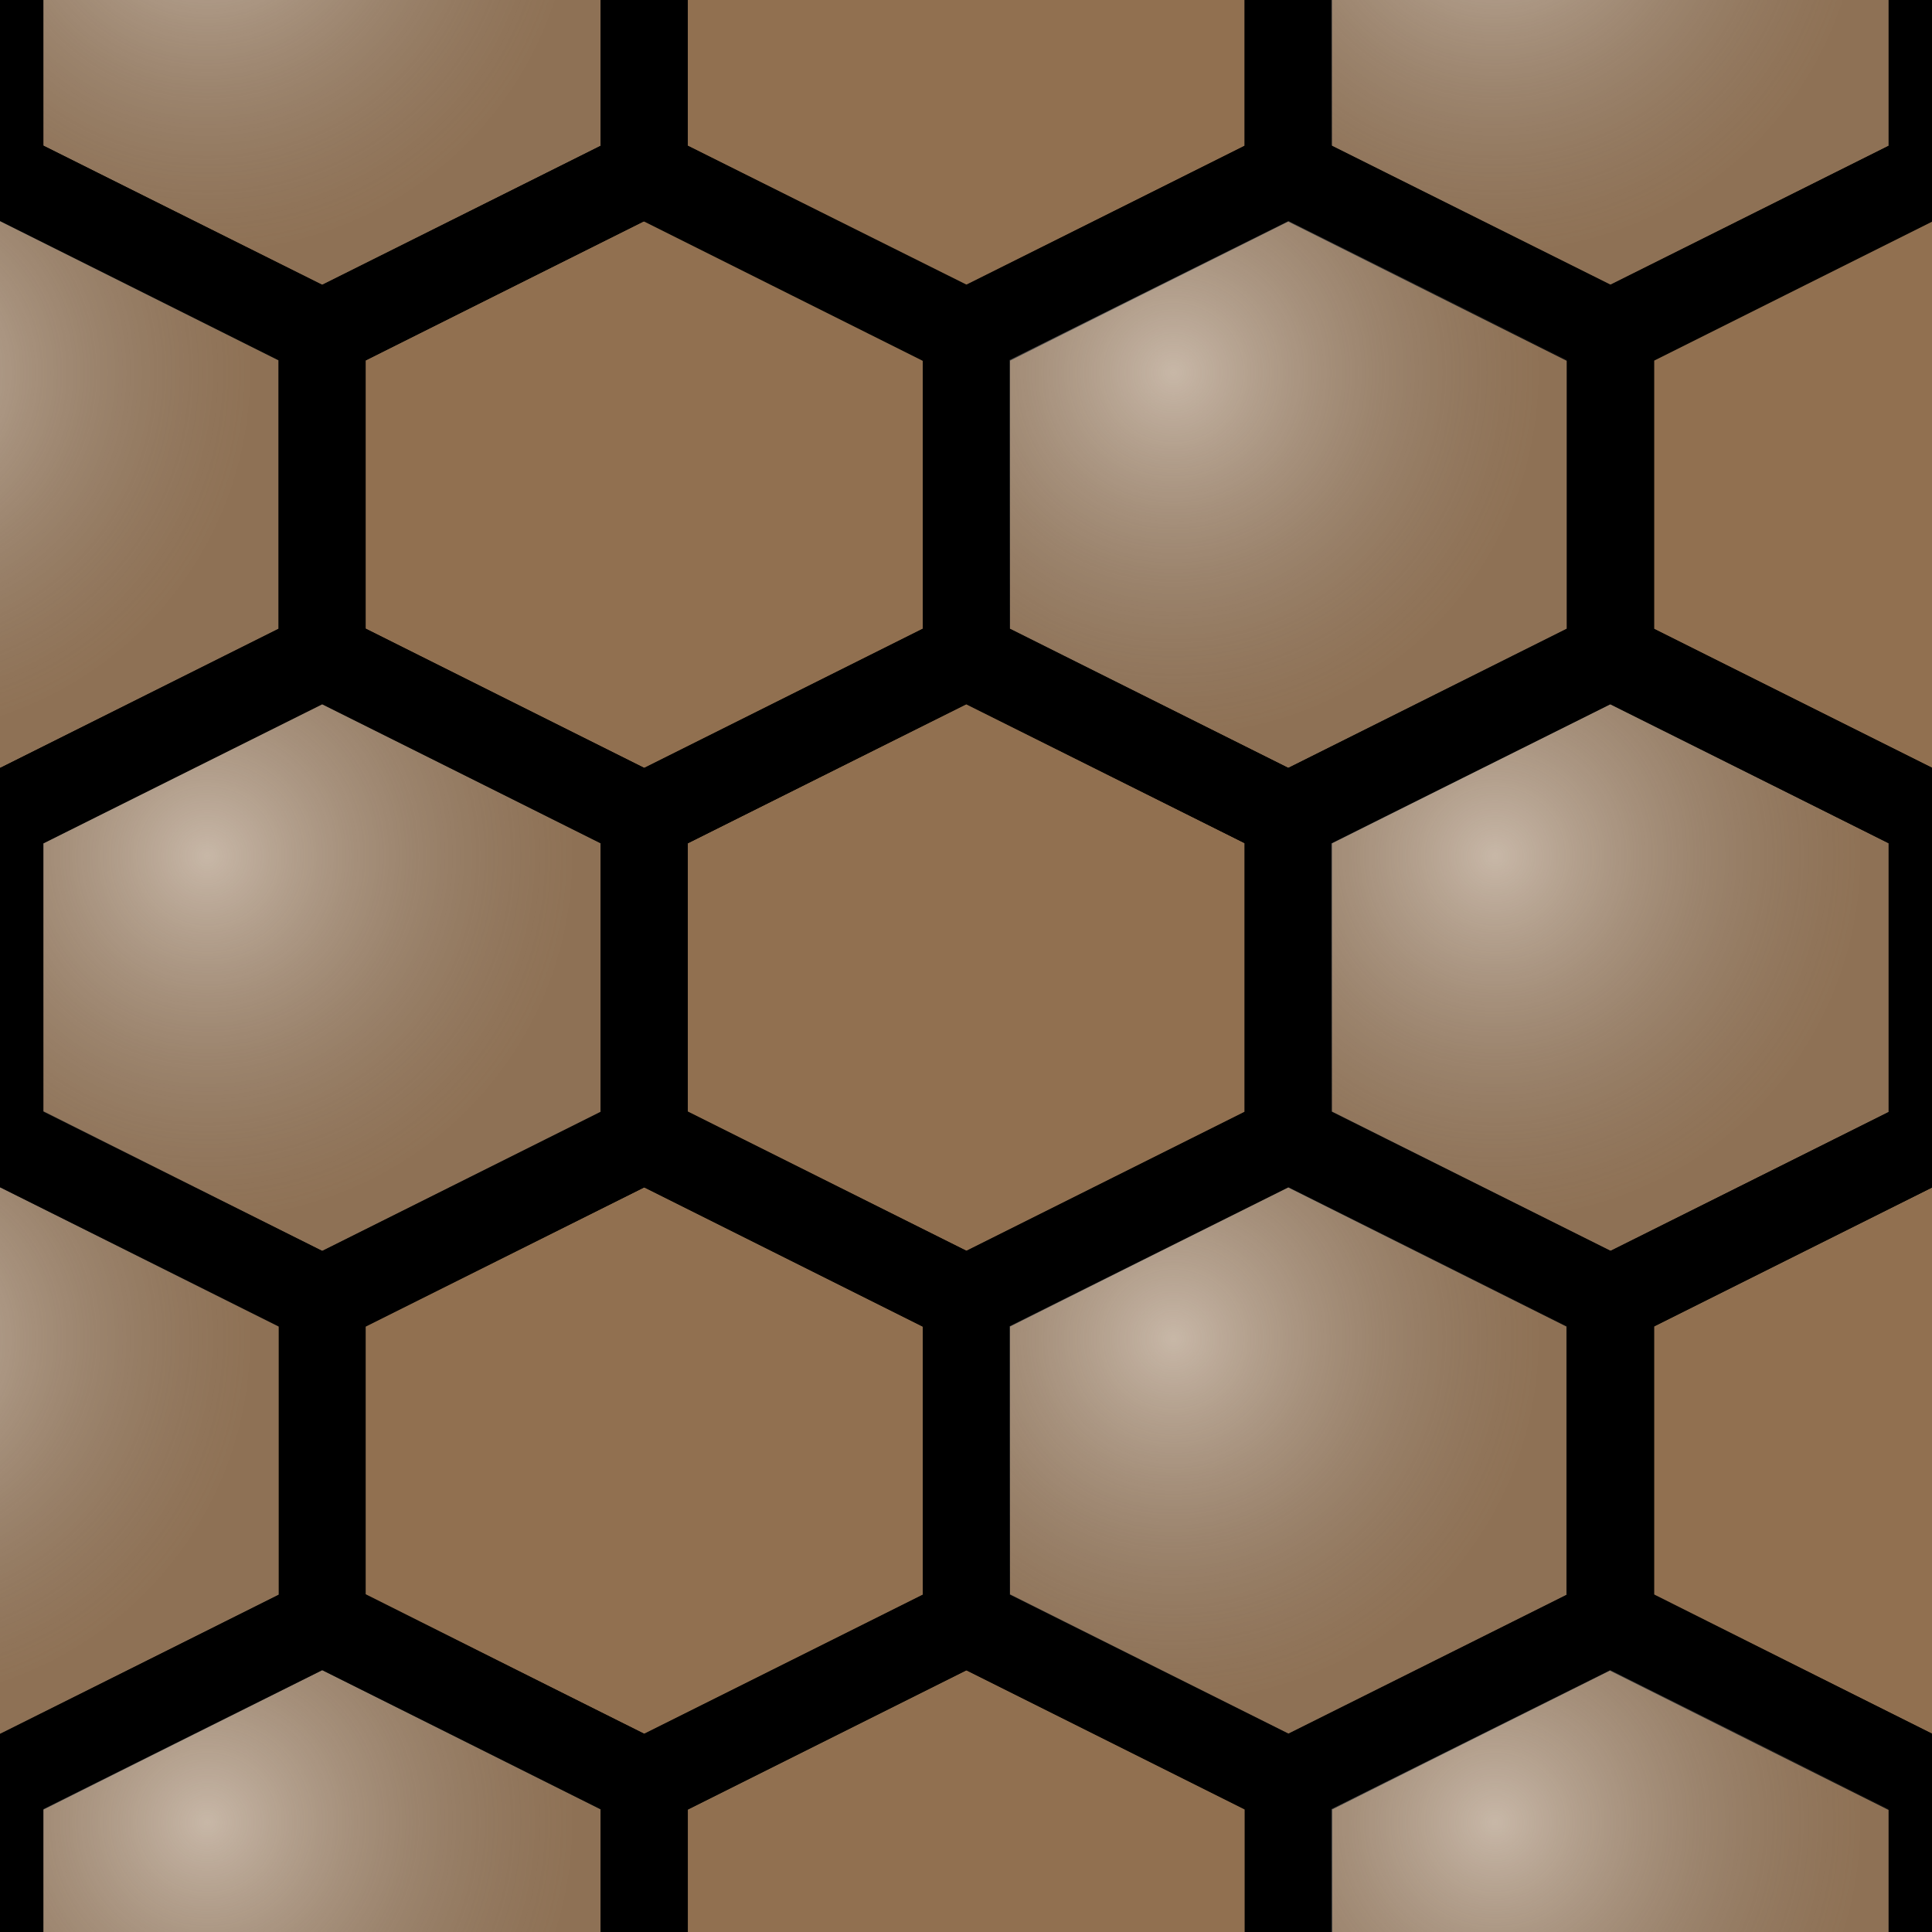 <?xml version="1.0" encoding="UTF-8" standalone="no"?>
<!-- Created with Inkscape (http://www.inkscape.org/) -->

<svg
   xmlns:dc="http://purl.org/dc/elements/1.1/"
   xmlns:cc="http://creativecommons.org/ns#"
   xmlns:rdf="http://www.w3.org/1999/02/22-rdf-syntax-ns#"
   xmlns:svg="http://www.w3.org/2000/svg"
   xmlns="http://www.w3.org/2000/svg"
   xmlns:xlink="http://www.w3.org/1999/xlink"
   xmlns:sodipodi="http://sodipodi.sourceforge.net/DTD/sodipodi-0.dtd"
   xmlns:inkscape="http://www.inkscape.org/namespaces/inkscape"
   width="16"
   height="16"
   viewBox="0 0 4.233 4.233"
   version="1.1"
   id="svg8"
   inkscape:version="0.92.2 (5c3e80d, 2017-08-06)"
   sodipodi:docname="planks_oak.svg">
  <defs
     id="defs2">
    <linearGradient
       inkscape:collect="always"
       id="tileshine">
      <stop
         style="stop-color:#ffffff;stop-opacity:0.498"
         offset="0"
         id="stop5780" />
      <stop
         style="stop-color:#7f7f7f;stop-opacity:0.122"
         offset="1"
         id="stop5782" />
    </linearGradient>
    <radialGradient
       inkscape:collect="always"
       xlink:href="#tileshine"
       id="radialGradient5786"
       cx="0.454"
       cy="-0.244"
       fx="0.454"
       fy="-0.244"
       r="0.8"
       gradientTransform="matrix(1,0,0,0.987,0,3.150184e-4)"
       gradientUnits="userSpaceOnUse" />
    <filter
       style="color-interpolation-filters:sRGB;"
       inkscape:label="Blur"
       id="filter5948">
      <feGaussianBlur
         stdDeviation="0.15 0.15"
         result="blur"
         id="feGaussianBlur5946" />
    </filter>
  </defs>
  <sodipodi:namedview
     id="base"
     pagecolor="#ffffff"
     bordercolor="#666666"
     borderopacity="1.0"
     inkscape:pageopacity="0.0"
     inkscape:pageshadow="2"
     inkscape:zoom="3.959798"
     inkscape:cx="-19.401771"
     inkscape:cy="-12.700697"
     inkscape:document-units="px"
     inkscape:current-layer="layer1"
     showgrid="true"
     units="px"
     inkscape:window-width="1181"
     inkscape:window-height="787"
     inkscape:window-x="481"
     inkscape:window-y="14"
     inkscape:window-maximized="0"
     inkscape:snap-global="true">
    <inkscape:grid
       type="xygrid"
       id="grid4485"
       empspacing="4"
       color="#8484ba"
       opacity="0.125"
       enabled="true" />
    <inkscape:grid
       type="axonomgrid"
       id="grid1849"
       units="px"
       empspacing="4"
       spacingy="0.265"
       enabled="false" />
  </sodipodi:namedview>
  <g
     inkscape:groupmode="layer"
     id="layer4"
     inkscape:label="Ref"
     style="display:none" />
  <g
     inkscape:label="BG"
     inkscape:groupmode="layer"
     id="layer1"
     transform="translate(0,-292.767)">
    <path
       transform="translate(0,292.767)"
       style="display:inline;opacity:1;fill:#917050;fill-opacity:1;stroke:none;stroke-width:0.265;stroke-linecap:round;stroke-linejoin:bevel;stroke-miterlimit:4;stroke-dasharray:none;stroke-opacity:1"
       d="M 0,0 V 4.233 H 4.233 V 0 Z"
       id="path5906"
       inkscape:connector-curvature="0" />
  </g>
  <g
     inkscape:groupmode="layer"
     id="layer2"
     inkscape:label="Main"
     style="display:inline"
     sodipodi:insensitive="true">
    <path
       id="path5640"
       style="opacity:1;fill:none;fill-opacity:1;stroke:#000000;stroke-width:0.19;stroke-linecap:round;stroke-linejoin:bevel;stroke-miterlimit:4;stroke-dasharray:none;stroke-opacity:1;filter:url(#filter5948)"
       d="m 4.939,-0.68 -0.706,0.353 v 0.706 l 0.706,0.353 0.706,-0.353 v -0.706 z m -1.411,0 -0.706,0.353 v 0.706 l 0.706,0.353 0.706,-0.353 v -0.706 z m -1.411,0 -0.706,0.353 v 0.706 l 0.706,0.353 0.706,-0.353 v -0.706 z m -1.411,0 L -2.5000003e-8,-0.328 v 0.706 L 0.706,0.731 1.411,0.378 v -0.706 z M 4.939,1.436 4.233,1.789 v 0.706 l 0.706,0.353 0.706,-0.353 v -0.706 z m 10e-8,2.117 -0.706,0.353 v 0.706 L 4.939,4.964 5.644,4.611 V 3.906 Z M 4.233,0.378 3.528,0.731 V 1.436 L 4.233,1.789 4.939,1.436 V 0.731 Z m 1e-7,2.117 -0.706,0.353 v 0.706 l 0.706,0.353 0.706,-0.353 V 2.847 Z M 2.822,0.378 2.117,0.731 V 1.436 l 0.706,0.353 0.706,-0.353 V 0.731 Z m -1.411,0 -0.706,0.353 V 1.436 L 1.411,1.789 2.117,1.436 V 0.731 Z m -1.411,0 -0.706,0.353 V 1.436 L -1.05e-7,1.789 0.706,1.436 V 0.731 Z M 3.528,1.436 2.822,1.789 v 0.706 l 0.706,0.353 0.706,-0.353 v -0.706 z m -1.411,0 -0.706,0.353 v 0.706 l 0.706,0.353 0.706,-0.353 v -0.706 z m -1.411,0 L 1.35e-7,1.789 v 0.706 L 0.706,2.847 1.411,2.495 v -0.706 z m 2.117,1.058 -0.706,0.353 v 0.706 l 0.706,0.353 0.706,-0.353 v -0.706 z m -1.411,0 -0.706,0.353 v 0.706 l 0.706,0.353 0.706,-0.353 v -0.706 z m -1.411,0 -0.706,0.353 v 0.706 L 0,3.906 0.706,3.553 v -0.706 z m 3.528,1.058 -0.706,0.353 v 0.706 L 3.528,4.964 4.233,4.611 v -0.706 z m -1.411,0 -0.706,0.353 v 0.706 l 0.706,0.353 0.706,-0.353 v -0.706 z m -1.411,0 L 0,3.906 v 0.706 L 0.706,4.964 1.411,4.611 v -0.706 z"
       inkscape:connector-curvature="0" />
  </g>
  <g
     inkscape:groupmode="layer"
     id="layer3"
     inkscape:label="FG"
     style="display:inline"
     sodipodi:insensitive="true">
    <path
       inkscape:connector-curvature="0"
       id="path5777"
       d="M 0.706,-0.68 0,-0.328 v 0.706 l 0.706,0.353 0.706,-0.353 v -0.706 z"
       style="opacity:1;fill:url(#radialGradient5786);fill-opacity:1;stroke:#000000;stroke-width:0.19;stroke-linecap:round;stroke-linejoin:bevel;stroke-miterlimit:4;stroke-dasharray:none;stroke-opacity:1" />
    <use
       x="0"
       y="0"
       xlink:href="#path5777"
       id="use5864"
       transform="translate(1.411)"
       width="100%"
       height="100%" />
    <use
       x="0"
       y="0"
       xlink:href="#path5777"
       id="use5868"
       transform="translate(2.822)"
       width="100%"
       height="100%" />
    <use
       x="0"
       y="0"
       xlink:href="#path5777"
       id="use5870"
       transform="translate(4.233)"
       width="100%"
       height="100%" />
    <use
       x="0"
       y="0"
       xlink:href="#path5777"
       id="use5872"
       transform="translate(-0.706,1.058)"
       width="100%"
       height="100%" />
    <use
       x="0"
       y="0"
       xlink:href="#path5777"
       id="use5874"
       transform="translate(0.706,1.058)"
       width="100%"
       height="100%" />
    <use
       x="0"
       y="0"
       xlink:href="#path5777"
       id="use5876"
       transform="translate(2.117,1.058)"
       width="100%"
       height="100%" />
    <use
       x="0"
       y="0"
       xlink:href="#path5777"
       id="use5880"
       transform="translate(3.528,1.058)"
       width="100%"
       height="100%" />
    <use
       x="0"
       y="0"
       xlink:href="#path5777"
       id="use5882"
       transform="translate(1.35e-7,2.117)"
       width="100%"
       height="100%" />
    <use
       x="0"
       y="0"
       xlink:href="#path5777"
       id="use5884"
       transform="translate(1.411,2.117)"
       width="100%"
       height="100%" />
    <use
       x="0"
       y="0"
       xlink:href="#path5777"
       id="use5886"
       transform="translate(2.822,2.117)"
       width="100%"
       height="100%" />
    <use
       x="0"
       y="0"
       xlink:href="#path5777"
       id="use5888"
       transform="translate(4.233,2.117)"
       width="100%"
       height="100%" />
    <use
       x="0"
       y="0"
       xlink:href="#path5777"
       id="use5890"
       transform="translate(-0.706,3.175)"
       width="100%"
       height="100%" />
    <use
       x="0"
       y="0"
       xlink:href="#path5777"
       id="use5892"
       transform="translate(0.706,3.175)"
       width="100%"
       height="100%" />
    <use
       x="0"
       y="0"
       xlink:href="#path5777"
       id="use5894"
       transform="translate(2.117,3.175)"
       width="100%"
       height="100%" />
    <use
       x="0"
       y="0"
       xlink:href="#path5777"
       id="use5896"
       transform="translate(3.528,3.175)"
       width="100%"
       height="100%" />
    <use
       x="0"
       y="0"
       xlink:href="#path5777"
       id="use5898"
       transform="translate(1.3e-7,4.233)"
       width="100%"
       height="100%" />
    <use
       x="0"
       y="0"
       xlink:href="#path5777"
       id="use5900"
       transform="translate(1.411,4.233)"
       width="100%"
       height="100%" />
    <use
       x="0"
       y="0"
       xlink:href="#path5777"
       id="use5902"
       transform="translate(2.822,4.233)"
       width="100%"
       height="100%" />
    <use
       x="0"
       y="0"
       xlink:href="#path5777"
       id="use5904"
       transform="translate(4.233,4.233)"
       width="100%"
       height="100%" />
  </g>
</svg>
